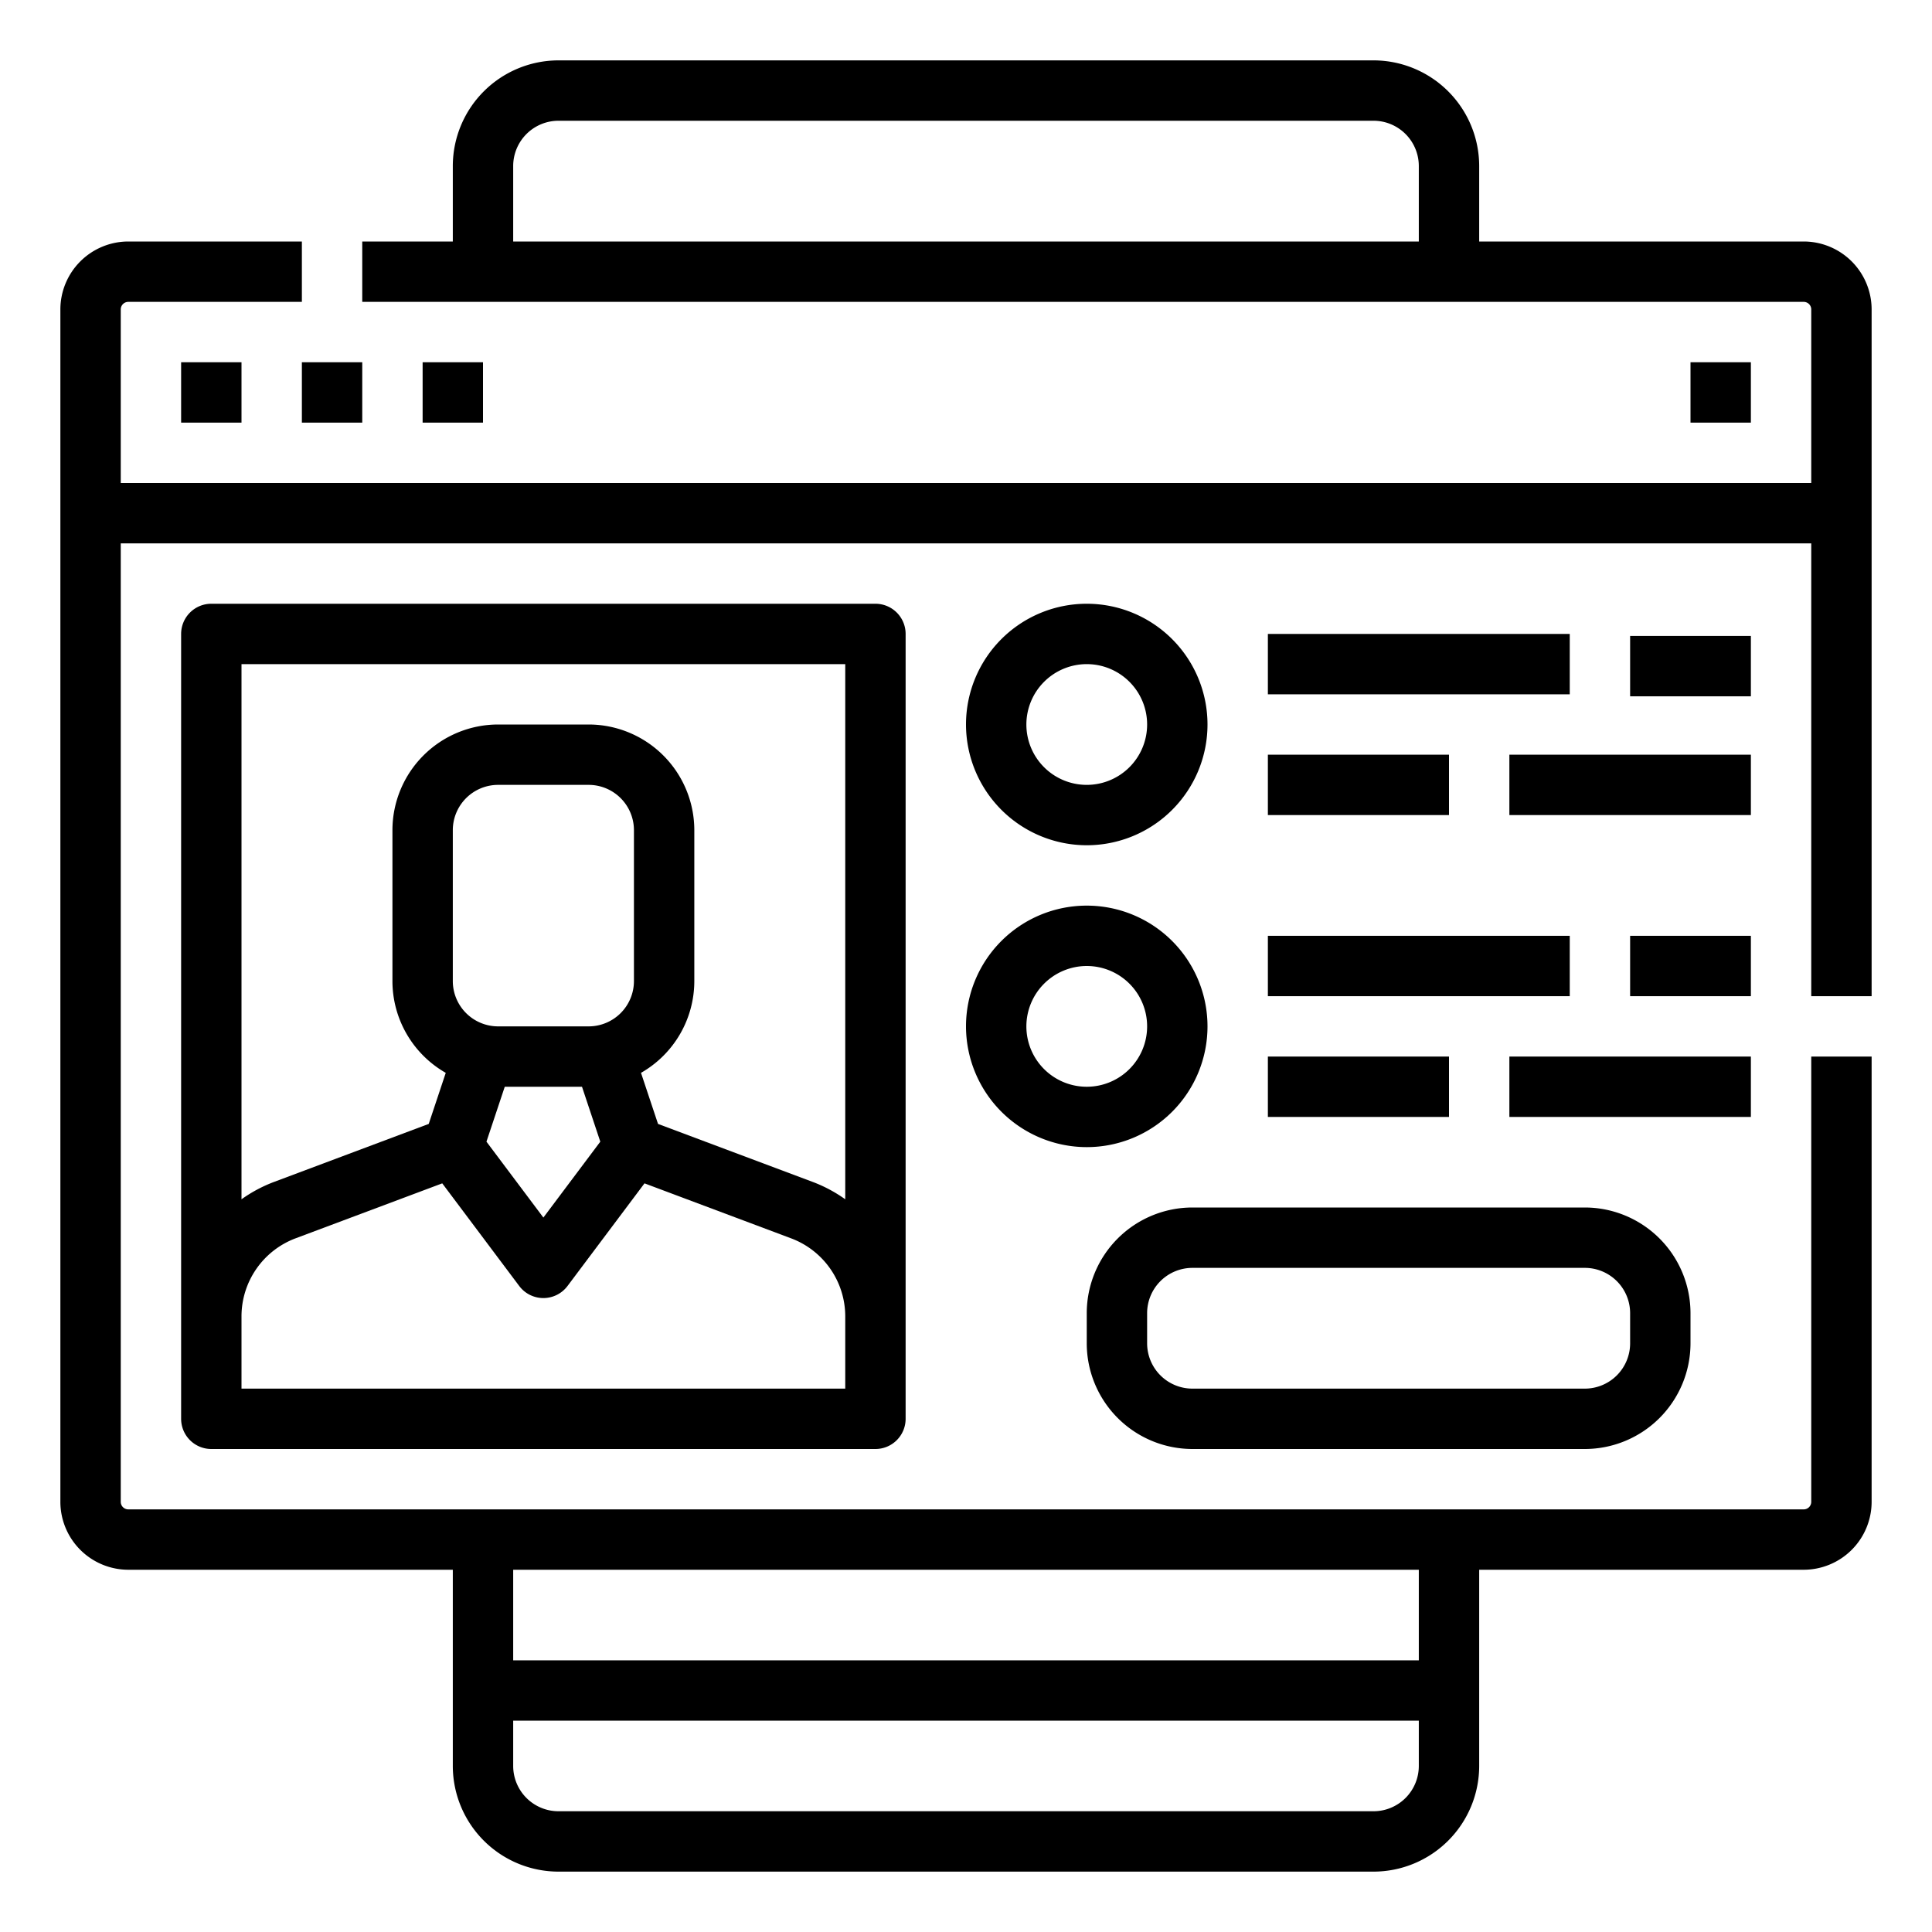 <svg id="Line" height="512" viewBox="0 0 512 512" width="512" xmlns="http://www.w3.org/2000/svg"><g><path d="m496 264v-182a18.021 18.021 0 0 0 -18-18h-86v-20a28.032 28.032 0 0 0 -28-28h-216a28.032 28.032 0 0 0 -28 28v20h-24v16h382a2 2 0 0 1 2 2v46h-448v-46a2 2 0 0 1 2-2h46v-16h-46a18.021 18.021 0 0 0 -18 18v316a18.021 18.021 0 0 0 18 18h86v52a28.032 28.032 0 0 0 28 28h216a28.032 28.032 0 0 0 28-28v-52h86a18.021 18.021 0 0 0 18-18v-118h-16v118a2 2 0 0 1 -2 2h-444a2 2 0 0 1 -2-2v-254h448v120zm-360-220a12.013 12.013 0 0 1 12-12h216a12.013 12.013 0 0 1 12 12v20h-240zm228 436h-216a12.013 12.013 0 0 1 -12-12v-12h240v12a12.013 12.013 0 0 1 -12 12zm12-40h-240v-24h240z"/><path d="m316 384h104a28.032 28.032 0 0 0 28-28v-8a28.032 28.032 0 0 0 -28-28h-104a28.032 28.032 0 0 0 -28 28v8a28.032 28.032 0 0 0 28 28zm-12-36a12.013 12.013 0 0 1 12-12h104a12.013 12.013 0 0 1 12 12v8a12.013 12.013 0 0 1 -12 12h-104a12.013 12.013 0 0 1 -12-12z"/><path d="m56 160a8 8 0 0 0 -8 8v208a8 8 0 0 0 8 8h176a8 8 0 0 0 8-8v-208a8 8 0 0 0 -8-8zm168 16v141.824a37.642 37.642 0 0 0 -8.657-4.615l-40.961-15.36-4.511-13.533a28.018 28.018 0 0 0 14.129-24.316v-40a28.032 28.032 0 0 0 -28-28h-24a28.032 28.032 0 0 0 -28 28v40a28.018 28.018 0 0 0 14.129 24.316l-4.511 13.533-40.961 15.36a37.642 37.642 0 0 0 -8.657 4.615v-141.824zm-56 84a12.013 12.013 0 0 1 -12 12h-24a12.013 12.013 0 0 1 -12-12v-40a12.013 12.013 0 0 1 12-12h24a12.013 12.013 0 0 1 12 12zm-34.234 28h20.468l4.851 14.553-15.085 20.114-15.085-20.114zm-69.766 60.79a22.1 22.1 0 0 1 14.275-20.6l38.925-14.59 20.4 27.2a8 8 0 0 0 12.8 0l20.4-27.2 38.922 14.6a22.1 22.1 0 0 1 14.278 20.59v19.21h-160z"/><path d="m288 224a32 32 0 1 0 -32-32 32.036 32.036 0 0 0 32 32zm0-48a16 16 0 1 1 -16 16 16.019 16.019 0 0 1 16-16z"/><path d="m432 168.531h32v16h-32z"/><path d="m336 168h80v16h-80z"/><path d="m400 200h64v16h-64z"/><path d="m336 200h48v16h-48z"/><path d="m288 304a32 32 0 1 0 -32-32 32.036 32.036 0 0 0 32 32zm0-48a16 16 0 1 1 -16 16 16.019 16.019 0 0 1 16-16z"/><path d="m432 248h32v16h-32z"/><path d="m336 248h80v16h-80z"/><path d="m400 280h64v16h-64z"/><path d="m336 280h48v16h-48z"/><path d="m48 96h16v16h-16z"/><path d="m80 96h16v16h-16z"/><path d="m112 96h16v16h-16z"/><path d="m448 96h16v16h-16z"/></g></svg>